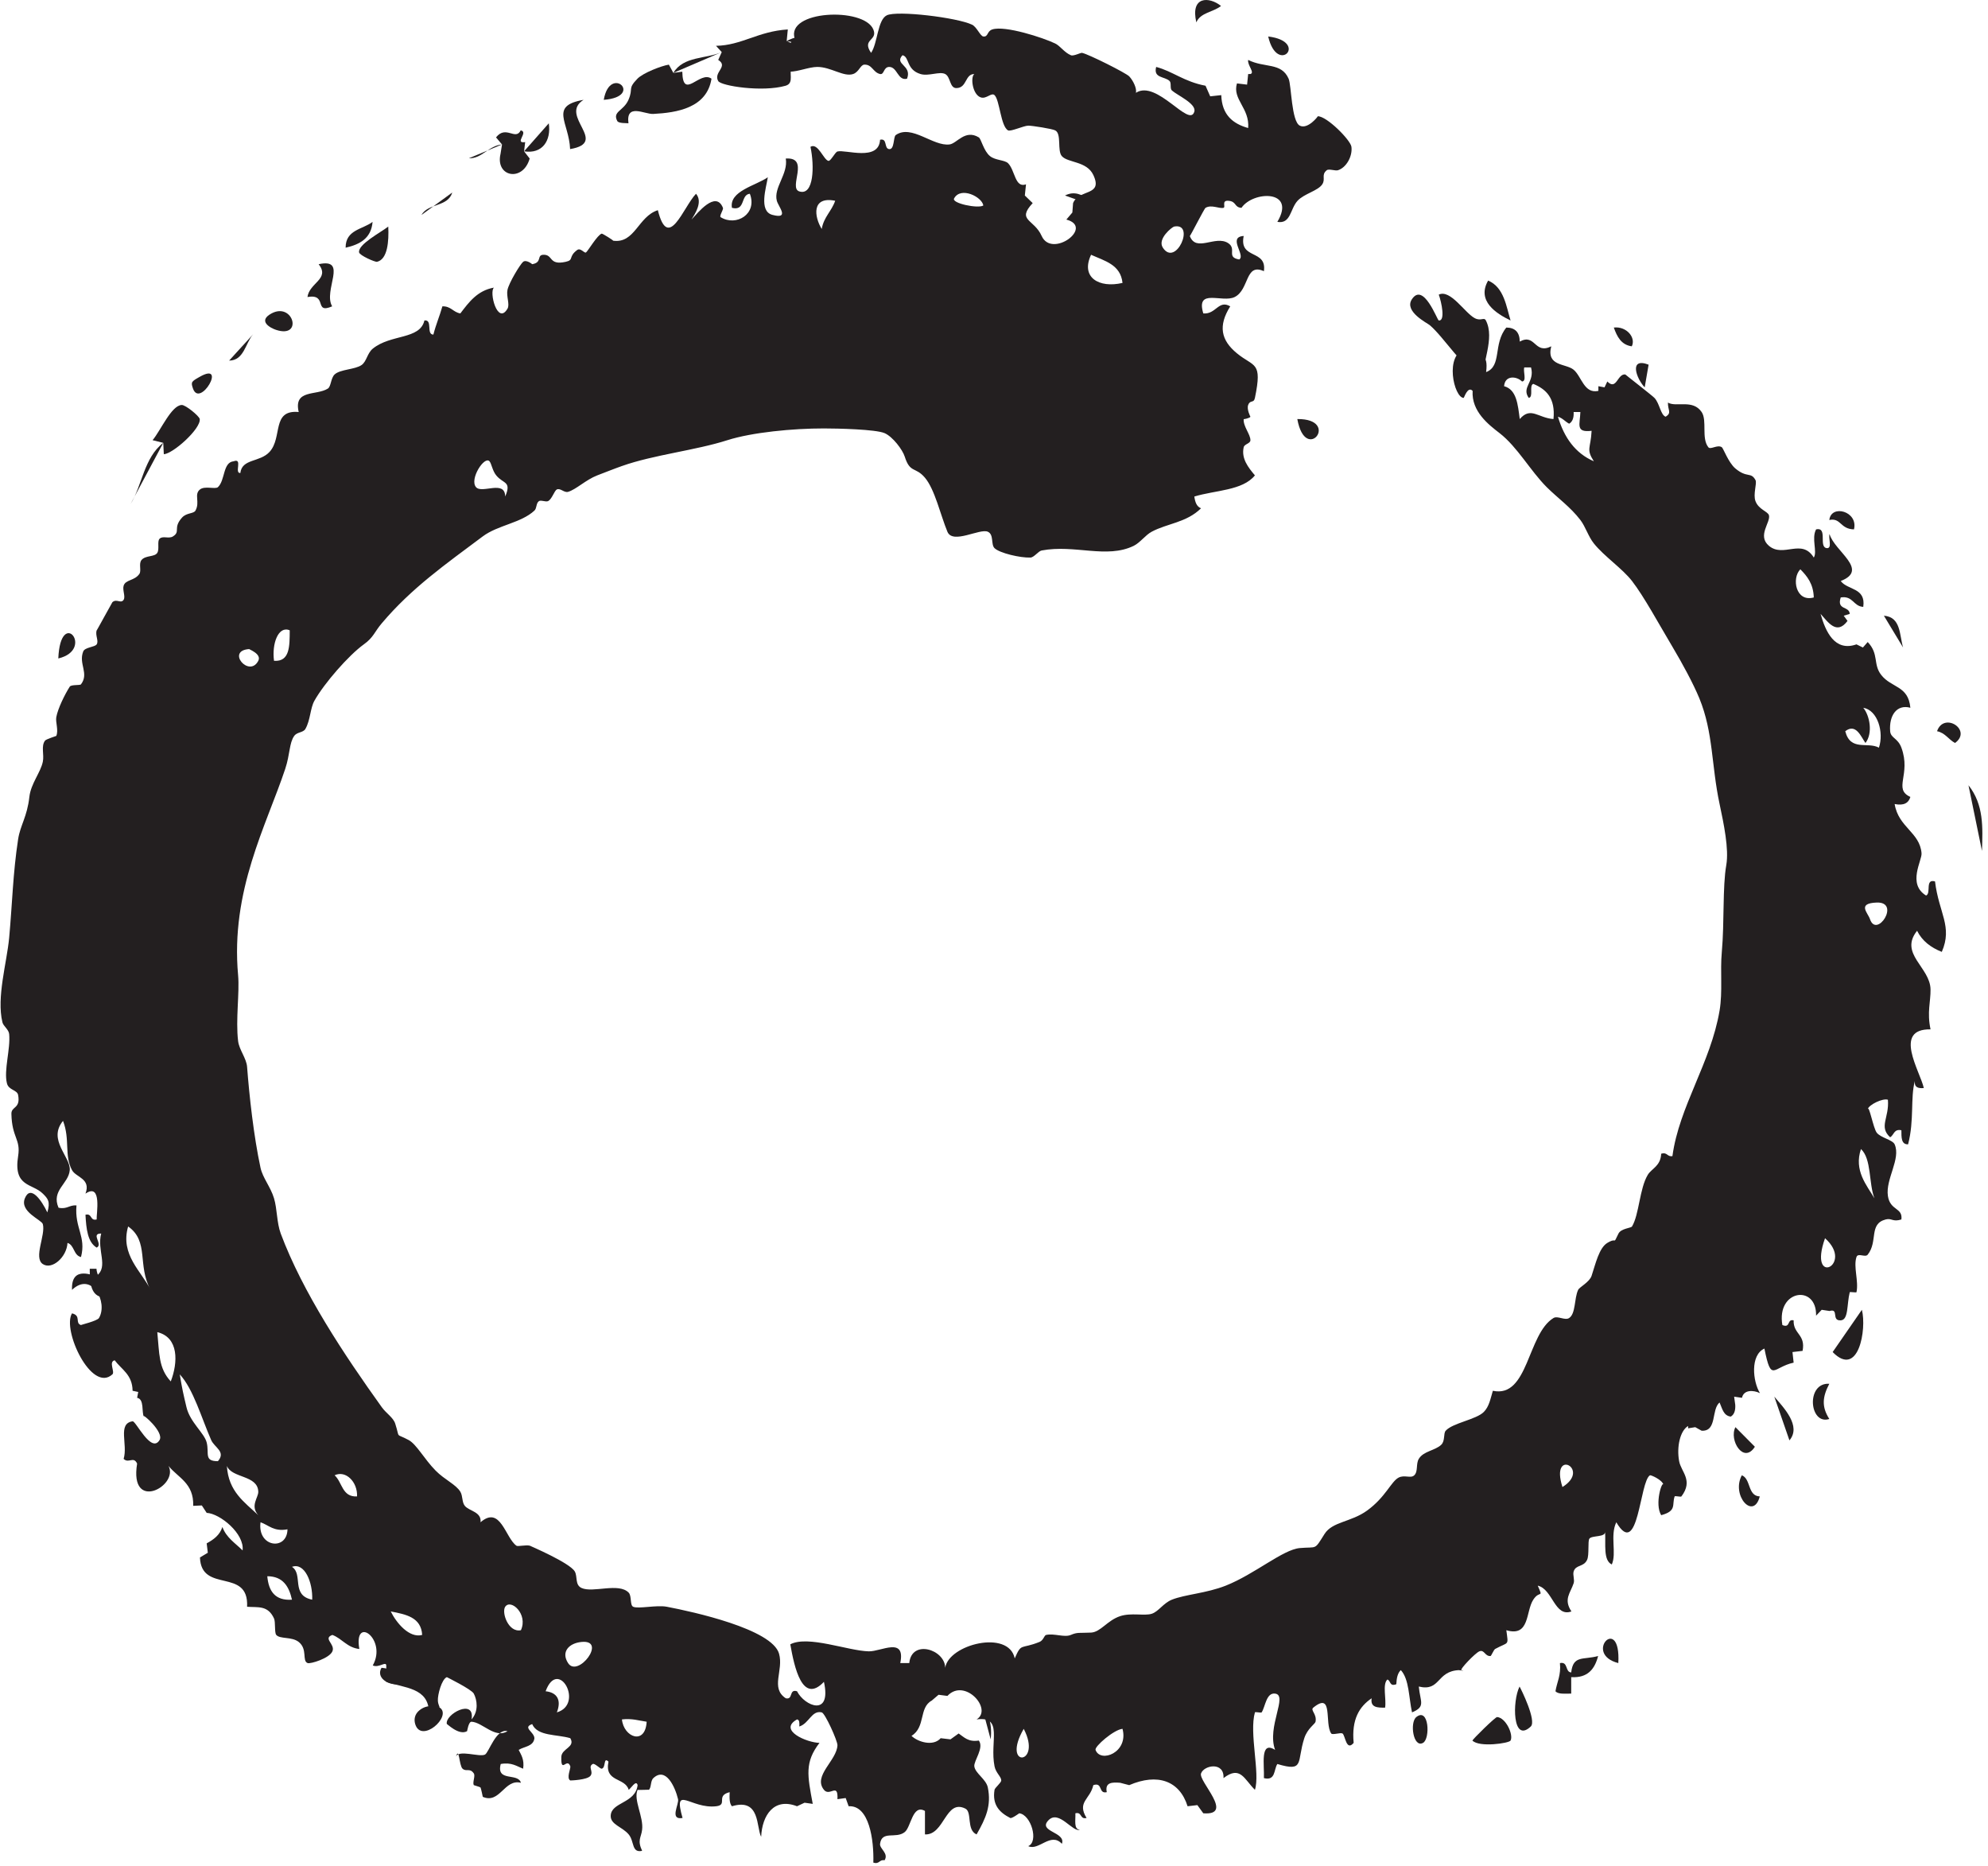 <svg width="341" height="320" viewBox="0 0 341 320" fill="none" xmlns="http://www.w3.org/2000/svg">
<path fill-rule="evenodd" clip-rule="evenodd" d="M209.443 1.022C208.14 2.078 205.897 2.145 205.208 3.837C204.153 -0.675 207.383 -0.622 209.443 1.022Z" fill="#231F20"/>
<path fill-rule="evenodd" clip-rule="evenodd" d="M217.533 6.257C219.097 13.032 224.611 7.118 217.533 6.257V6.257Z" fill="#231F20"/>
<path fill-rule="evenodd" clip-rule="evenodd" d="M103.56 17.121C104.637 10.935 110.576 16.581 103.56 17.121V17.121Z" fill="#231F20"/>
<path fill-rule="evenodd" clip-rule="evenodd" d="M63.908 38.05C63.674 40.893 61.708 41.923 59.285 42.477C59.269 39.387 62.204 39.353 63.908 38.05Z" fill="#231F20"/>
<path fill-rule="evenodd" clip-rule="evenodd" d="M66.6 38.852C66.718 41.365 66.495 44.464 64.678 44.895C64.347 44.976 61.689 43.806 61.595 43.285C61.345 41.923 65.329 39.851 66.6 38.852Z" fill="#231F20"/>
<path fill-rule="evenodd" clip-rule="evenodd" d="M56.975 52.534C53.76 53.916 56.275 50.322 52.74 50.933C53.066 48.478 56.649 47.848 54.662 45.306C59.802 44.189 55.371 49.807 56.975 52.534Z" fill="#231F20"/>
<path fill-rule="evenodd" clip-rule="evenodd" d="M255.257 48.115C258.016 49.266 258.388 52.669 259.107 54.957C256.643 53.775 253.257 51.608 255.257 48.115Z" fill="#231F20"/>
<path fill-rule="evenodd" clip-rule="evenodd" d="M246.79 50.527C248.78 49.545 251.267 53.671 252.955 54.555C254.038 55.132 254.546 54.321 254.872 54.957C256.479 58.07 254.067 62.427 254.487 65.016C250.92 63.235 247.754 57.89 245.247 55.762C244.814 55.396 240.808 53.426 242.17 51.335C244.165 48.272 246.529 54.926 246.79 54.957C247.945 55.095 247.277 51.855 246.79 50.527Z" fill="#231F20"/>
<path fill-rule="evenodd" clip-rule="evenodd" d="M46.578 53.747C50.315 51.754 52.03 58.096 47.356 56.57C46.414 56.266 44.125 55.061 46.578 53.747Z" fill="#231F20"/>
<path fill-rule="evenodd" clip-rule="evenodd" d="M276.816 56.17C278.981 55.911 280.647 57.884 279.899 59.39C278.079 59.139 277.376 57.732 276.816 56.17Z" fill="#231F20"/>
<path fill-rule="evenodd" clip-rule="evenodd" d="M34.261 64.617C39.032 61.893 34.301 70.052 33.103 66.632C32.708 65.504 32.831 65.428 34.261 64.617Z" fill="#231F20"/>
<path fill-rule="evenodd" clip-rule="evenodd" d="M222.527 71.862C223.946 79.706 230.041 71.791 222.527 71.862V71.862Z" fill="#231F20"/>
<path fill-rule="evenodd" clip-rule="evenodd" d="M318.011 90.784C315.604 90.722 315.803 88.755 313.782 89.171C314.094 86.413 318.784 87.685 318.011 90.784Z" fill="#231F20"/>
<path fill-rule="evenodd" clip-rule="evenodd" d="M10.001 112.917C10.378 103.964 16.341 111.408 10.001 112.917V112.917Z" fill="#231F20"/>
<path fill-rule="evenodd" clip-rule="evenodd" d="M335.343 127.412C334.234 126.824 333.66 125.672 332.26 125.394C333.434 121.988 338.369 125.205 335.343 127.412Z" fill="#231F20"/>
<path fill-rule="evenodd" clip-rule="evenodd" d="M15.396 217.577H16.548C16.637 219.257 18.452 220.721 17.318 222.407C15.549 221.976 15.391 219.86 15.396 217.577Z" fill="#231F20"/>
<path fill-rule="evenodd" clip-rule="evenodd" d="M313.781 237.296C312.61 239.536 312.422 241.214 313.781 243.336C310.343 244.459 309.721 237.057 313.781 237.296Z" fill="#231F20"/>
<path fill-rule="evenodd" clip-rule="evenodd" d="M298.772 252.991C300.363 253.613 299.736 256.54 301.852 256.616C300.783 260.773 296.914 256.45 298.772 252.991Z" fill="#231F20"/>
<path fill-rule="evenodd" clip-rule="evenodd" d="M277.589 285.198C271.432 283.608 278.058 276.648 277.589 285.198V285.198Z" fill="#231F20"/>
<path fill-rule="evenodd" clip-rule="evenodd" d="M274.124 283.985C273.55 286.211 272.347 287.779 269.507 287.607V290.43C268.478 290.425 267.302 290.582 266.809 290.028C267.07 288.429 267.784 287.292 267.574 285.198C269.03 284.894 268.416 286.738 269.507 286.802C269.846 283.788 271.569 284.692 274.124 283.985Z" fill="#231F20"/>
<path fill-rule="evenodd" clip-rule="evenodd" d="M65.445 286C67.211 286.172 68.452 286.881 68.528 288.82C66.476 289.062 64.46 287.638 65.445 286Z" fill="#231F20"/>
<path fill-rule="evenodd" clip-rule="evenodd" d="M260.647 289.22C260.876 289.589 263.606 295.088 262.575 296.071C259.411 299.057 259.39 291.691 260.647 289.22Z" fill="#231F20"/>
<path fill-rule="evenodd" clip-rule="evenodd" d="M71.998 293.248C73.71 291.905 75.659 292.989 75.452 292.843C77.582 294.351 72.251 299.057 71.22 295.66C70.988 294.892 71.091 293.952 71.998 293.248Z" fill="#231F20"/>
<path fill-rule="evenodd" clip-rule="evenodd" d="M242.94 294.452C245.115 292.721 245.358 298.179 244.092 298.879C242.423 299.811 241.774 295.384 242.94 294.452Z" fill="#231F20"/>
<path fill-rule="evenodd" clip-rule="evenodd" d="M252.559 298.48C252.648 298.221 256.49 294.424 256.802 294.452C258.288 294.562 259.632 297.461 259.107 298.48C258.864 298.953 253.719 299.693 252.559 298.48Z" fill="#231F20"/>
<path fill-rule="evenodd" clip-rule="evenodd" d="M187.918 300.084C188.736 302.386 193.628 300.551 192.543 296.473C191.071 296.597 187.713 299.51 187.918 300.084ZM175.598 296.473C171.649 303.304 178.872 302.727 175.598 296.473V296.473ZM110.92 295.254C109.563 295.057 108.411 294.658 106.68 294.857C106.984 297.939 110.694 299.338 110.92 295.254ZM93.59 290.028C95.555 290.239 96.342 291.528 95.518 293.65C100.27 292.262 95.744 284.176 93.59 290.028ZM97.443 285.198C99.12 287.796 104.216 281.136 99.75 281.573C97.607 281.778 96.188 283.259 97.443 285.198ZM72.415 280.368C72.241 277.331 69.624 276.844 67.023 276.34C68.014 278.339 70.216 280.965 72.415 280.368ZM86.657 275.538C86.001 276.504 87.193 280.011 89.352 279.56C90.615 276.785 87.616 274.125 86.657 275.538ZM50.083 274.325C49.569 272.051 48.538 270.312 45.848 270.303C46.077 272.881 47.197 274.525 50.083 274.325ZM53.551 274.325C53.669 271.378 52.267 267.891 50.083 268.693C52.059 269.968 49.841 273.577 53.551 274.325ZM49.313 262.259C46.963 262.693 46.128 261.55 44.688 261.046C44.115 265.369 49.254 265.98 49.313 262.259ZM57.395 252.991C58.72 254.165 58.666 256.765 61.245 256.616C61.353 254.136 59.31 252.079 57.395 252.991ZM44.303 259.836C42.86 258.212 44.333 256.813 44.303 255.814C44.225 252.929 39.767 253.526 38.918 251.387C39.18 255.808 41.961 257.607 44.303 259.836ZM268.005 255.006C265.84 248.215 273.015 251.888 268.005 255.006V255.006ZM31.986 241.317C32.589 243.89 35.044 245.748 35.451 247.362C35.925 249.225 34.931 250.582 37.381 250.573C38.792 248.935 36.789 248.243 36.223 246.951C34.589 243.24 33.157 238.176 30.834 235.685C31.245 238.199 31.445 239.035 31.986 241.317ZM29.294 236.896C30.543 233.631 30.696 229.341 26.981 228.444C27.352 232.142 27.175 234.608 29.294 236.896ZM313.046 212.339C310.031 220.83 318.159 216.907 313.046 212.339V212.339ZM25.826 221.196C23.505 216.949 25.629 212.893 21.979 210.321C20.565 215.196 24.318 218.05 25.826 221.196ZM321.519 205.494C320.522 202.91 321.047 198.739 319.209 197.044C317.957 200.74 320.205 203.253 321.519 205.494ZM320.749 157.598C321.885 161.032 326.095 154.626 321.904 154.775C318.495 154.905 320.396 156.537 320.749 157.598ZM319.981 127.412C319.246 126.405 318.371 123.953 316.514 125.394C317.413 128.893 320.326 127.159 322.289 128.214C323.174 125.583 322.081 121.783 319.602 121.372C320.708 122.692 321.292 125.721 319.981 127.412ZM44.303 113.32C44.936 112.107 42.58 111.321 42.768 111.307C38.682 111.552 42.758 116.309 44.303 113.32ZM47.003 113.32C49.752 113.514 49.677 110.753 49.698 108.093C47.741 107.246 46.602 110.39 47.003 113.32ZM311.118 102.455C311.046 100.119 309.982 98.811 308.811 97.626C307.285 99.148 308.017 103.319 311.118 102.455ZM85.118 81.521C84.458 80.719 84.315 79.506 83.963 79.106C83.101 78.126 80.487 82.168 81.65 83.539C82.676 84.727 86.62 82.224 86.657 85.149C87.786 82.483 86.348 83.027 85.118 81.521ZM269.154 72.66C268.478 72.303 268.034 71.695 267.232 71.462C268.295 75.044 270.212 77.732 273.392 79.106C272.019 76.964 272.851 76.964 273.007 73.879C270.201 74.211 271.012 72.798 271.079 70.654H269.924C269.983 71.653 269.728 72.32 269.154 72.66ZM261.072 65.419C260.149 64.495 258.143 64.304 257.995 66.229C260.149 66.795 260.356 69.387 260.682 71.861C262.574 69.669 263.832 71.681 266.467 71.861C266.825 68.261 265.202 66.742 263.002 65.83C262.238 66.1 263.091 68.07 262.224 68.236C260.919 66.379 263.307 65.514 262.615 63.007H261.457C261.234 63.716 261.923 65.365 261.072 65.419ZM192.543 48.517C192.22 45.368 189.474 44.746 187.151 43.69C185.32 47.555 188.491 49.466 192.543 48.517ZM199.465 42.477C201.697 45.883 205.105 38.14 201.395 38.852C201.064 38.92 198.466 40.955 199.465 42.477ZM140.95 39.269C141.297 37.214 142.654 36.206 143.259 34.428C139.146 33.603 139.668 37.194 140.95 39.269ZM163.661 34.022C163.142 34.858 167.82 35.824 168.671 35.235C168.431 33.749 164.787 31.939 163.661 34.022ZM289.559 244.94V244.537C288.17 245.365 287.572 248.141 288.021 250.573C288.353 252.408 290.498 253.855 288.412 256.616C288.307 256.751 287.305 256.473 287.251 256.616C286.751 258.046 287.666 259.101 284.941 259.836C283.779 257.911 285.106 253.832 285.332 254.606C285.082 253.731 283.151 252.918 283.022 252.991C281.229 254.018 281.057 267.528 277.242 261.046C276.135 263.362 277.336 266.332 276.472 268.288C274.964 267.579 275.457 264.795 275.319 262.659C275.414 263.666 273.063 263.267 272.627 263.858C272.315 264.28 272.632 266.625 272.237 267.486C271.639 268.775 270.296 268.277 269.924 269.495C269.746 270.103 270.131 270.911 269.924 271.516C269.367 273.199 268.153 274.241 269.545 276.34C266.658 277.393 266.343 272.504 263.77 271.919C264.763 274.216 264.106 272.625 263.002 274.325C261.683 276.346 262.434 280.759 258.38 279.56C258.74 282.335 258.854 281.469 256.452 282.78C256.242 282.896 255.782 283.976 255.682 283.985C254.705 284.081 254.619 282.825 253.754 283.183C253.014 283.489 250.316 286.341 250.677 286.402C251.676 286.583 250.036 286.411 250.295 286.402C246.348 286.56 247.134 290.118 243.365 289.22C243.613 291.882 244.587 292.656 242.205 293.65C241.645 291.151 241.733 287.973 240.282 286.402C239.731 286.903 239.555 287.787 239.507 288.82C238.306 289.279 238.576 288.19 237.975 288.018C237.087 288.834 237.835 291.356 237.582 292.842C236.295 292.848 235.024 292.842 235.277 291.232C233.172 292.651 231.804 294.849 232.192 298.879C230.908 300.405 230.757 297.571 230.275 297.269C229.947 297.07 228.555 297.571 228.342 297.269C227.144 295.53 228.757 289.991 225.262 292.842C224.719 293.29 225.914 293.917 225.653 295.254C225.575 295.645 224.274 296.391 223.725 298.077C222.403 302.161 223.814 303.92 219.102 302.502C218.475 303.462 218.831 305.435 216.795 304.922C216.908 302.721 216.063 298.418 218.717 300.084C217.264 296.13 220.976 290.712 218.717 290.43C217.191 290.239 217.054 292.656 216.41 293.65C216.332 293.774 215.288 293.515 215.255 293.65C214.243 297.202 216.176 304.134 215.255 306.929C213.427 305.139 212.759 302.688 209.865 304.922C210.032 302.071 206.543 302.679 206.015 304.112C205.515 305.457 211.839 311.373 206.4 310.957L205.383 309.552L203.705 309.749C202.332 305.364 198.555 304.039 193.693 306.127L192.926 305.93L192.15 305.724C190.766 305.612 189.498 305.626 189.843 307.332C188.354 307.681 189.213 305.572 187.536 306.127C186.995 308.578 184.682 309.003 186.378 311.759C185.196 312.054 185.635 310.661 184.458 310.957C184.52 312.099 184.125 313.718 185.226 313.774C184.003 314.286 181.632 310.273 179.83 312.161C177.962 314.123 182.894 314.148 182.143 316.189C180.234 314.106 178.175 317.458 176.368 316.589C178.215 315.829 176.85 311.187 174.831 310.957C174.815 310.957 173.555 311.897 173.286 311.759C171.482 310.841 170.16 309.538 170.591 306.929C170.65 306.58 171.746 305.708 171.746 305.325C171.746 304.661 170.814 304.039 170.591 302.901C169.737 298.632 172.155 294.241 167.513 294.857C170.356 293.138 165.489 287.649 162.509 290.827L160.988 290.63L159.817 291.632C157.582 292.842 158.805 296.18 156.349 297.678C157.405 298.713 160.065 299.555 161.354 298.077L163.037 298.277L164.437 297.269C165.37 297.9 166.076 298.77 167.893 298.48C168.843 299.727 167.01 301.97 167.123 302.901C167.276 304.106 169.148 305.1 169.441 306.529C170.074 309.653 169.099 311.798 167.513 314.579C165.731 313.808 166.786 310.746 165.591 310.155C162.162 308.441 162.019 314.725 158.657 314.579V310.554C156.511 309.327 156.285 313.307 155.189 314.177C153.662 315.395 151.269 313.842 150.957 316.189C150.841 317.033 152.486 317.816 151.729 319.012C150.795 318.84 150.889 319.741 149.802 319.412C149.92 315.573 149.11 309.53 145.567 309.749L145.061 308.339L143.647 308.536C143.787 305.567 142.333 308.176 141.329 306.929C139.393 304.517 143.553 301.908 143.647 299.282C143.666 298.53 141.528 293.788 140.95 293.65C139.216 293.247 138.79 295.555 137.102 296.071C137.135 295.494 137.162 294.919 136.712 294.857C133.39 296.726 138.43 298.843 140.565 298.879C138.007 302.22 138.494 304.441 139.41 309.341L138.004 309.141L136.712 309.749C132.738 308.204 130.727 311.311 130.56 314.984C129.704 313.388 130.442 308.266 125.55 309.749C125.106 309.276 125.114 308.331 125.159 307.332C122.699 307.948 124.906 309.504 122.852 309.749C118.491 310.264 115.408 305.885 117.077 311.759C114.775 312.156 116.509 309.409 116.305 308.536C115.799 306.408 114.197 302.935 112.07 304.922C111.542 305.415 111.752 306.529 111.302 306.929C111.351 306.887 109.35 306.997 109.369 306.929C108.605 308.626 110.417 311.551 110.142 313.774C109.978 315.162 109.278 315.514 110.142 317.396C108.295 317.785 108.85 315.792 107.838 314.579C106.736 313.259 104.69 312.902 104.755 311.362C104.854 309.003 108.99 309.285 109.369 306.127C109.119 305.128 108.204 306.724 107.838 306.929C107.216 304.756 103.646 305.674 104.37 302.099C103.46 301.201 103.969 303.146 103.215 303.31C102.956 303.36 102.001 302.319 101.672 302.502C100.795 302.983 101.845 303.771 101.29 304.517C100.735 305.257 97.839 305.33 97.825 305.325C97.104 304.953 97.933 303.208 97.825 302.901C97.254 301.291 96.202 304.278 96.282 301.291C96.328 299.817 98.743 299.653 97.825 298.077C95.539 297.385 92.204 297.782 91.283 295.66C89.573 296.253 91.622 296.988 91.668 298.077C91.504 299.516 89.926 299.476 88.97 300.084C89.412 300.973 89.958 301.728 89.735 303.31C88.615 302.885 87.756 302.167 85.89 302.502C85.066 305.646 88.876 303.943 89.352 305.724C86.509 305.001 85.758 309.409 82.81 308.134C82.824 308.142 82.487 306.6 82.425 306.529C82.344 306.436 81.284 306.152 81.268 306.127C81.015 305.634 81.574 304.556 81.268 304.112C80.581 303.121 80.002 303.892 79.345 303.31C78.742 302.789 78.777 299.392 78.19 301.291C78.602 299.955 82.237 301.384 83.19 300.886C83.852 300.557 85.088 296.366 87.045 296.873C84.908 298.221 82.767 295.344 80.883 295.254C80.363 295.232 80.137 296.859 80.118 296.873C78.688 297.692 76.607 295.502 76.648 295.66C76.238 293.985 81.523 291.131 80.883 294.857C82.148 293.439 81.825 291.48 81.268 290.43C80.877 289.69 76.64 287.616 76.648 287.607C75.759 287.95 75.051 290.652 75.108 291.632C75.191 293.138 76.263 292.603 73.573 293.65C73.533 289.389 69.338 289.484 66.256 288.412V285.6C66.207 284.829 64.969 286.076 63.943 285.6C66.466 281.08 60.613 276.895 61.636 282.78C59.544 282.552 58.707 281.013 57.016 280.368C55.312 280.984 57.554 281.93 57.016 283.183C56.499 284.387 53.241 285.37 52.776 285.198C51.76 284.821 52.811 282.825 51.236 281.573C50.04 280.627 48.048 281.122 47.386 280.368C47.052 279.985 47.283 278.153 47.003 277.545C45.94 275.237 44.254 275.687 42.383 275.538C42.712 268.755 34.517 273.326 34.299 267.083L35.647 266.276L35.451 264.666C36.633 264.021 37.699 263.261 38.148 261.857C38.819 263.7 40.37 264.629 41.611 265.876C41.966 263.013 37.739 259.546 35.451 259.436L34.619 258.164L33.141 258.232C33.267 254.333 30.551 253.424 28.903 251.387C30.729 254.801 22.14 259.436 23.519 250.984C22.897 249.65 22.078 251.04 21.206 250.176C21.968 247.697 20.11 244.118 22.743 243.735C23.311 243.653 25.939 249.326 27.369 246.951C28.193 245.584 24.3 242.246 24.674 242.927C24.265 242.167 24.784 239.933 23.519 239.705L23.71 238.705L22.743 238.5C22.708 235.719 20.845 234.855 19.674 233.273C18.578 233.513 19.755 235.252 19.278 235.685C15.695 238.95 10.607 228.044 12.354 225.224C13.988 225.621 12.796 226.876 13.894 227.231C13.792 227.202 16.661 226.538 16.977 226.023C18.573 223.332 15.754 217.948 12.354 221.196C12.16 216.729 16.301 219.001 16.583 218.776C18.646 217.208 16.592 214.391 17.359 211.534C15.461 211.514 17.752 213.4 16.583 213.949C15.03 213.023 14.79 210.72 14.661 208.314C15.846 208.013 15.402 209.42 16.583 209.122C16.497 208.314 17.563 202.733 14.661 204.692C15.639 202.094 13.024 201.916 12.354 200.664C10.989 198.136 12.047 195.409 10.811 192.215C8.119 195.491 12.152 198.373 11.964 200.664C11.78 203.006 8.749 204.129 10.041 207.109C11.498 207.419 11.88 206.617 13.119 206.707C12.768 210.616 14.817 212.009 13.894 215.564C12.604 215.291 12.777 213.507 11.578 213.144C11.452 215.584 8.924 217.81 7.346 216.774C5.704 215.68 7.858 211.787 7.346 209.918C7.136 209.167 3.33 207.807 4.266 205.494C5.236 203.096 7.152 205.868 8.119 207.911C8.668 206.048 8.219 205.553 7.346 204.692C5.556 202.904 2.25 203.608 3.109 198.258C3.58 195.305 2.045 195.153 1.956 191.01C1.924 189.687 3.55 190.18 3.109 187.782C2.947 186.878 1.483 186.974 1.189 185.775C0.624 183.535 1.822 179.907 1.571 177.323C1.491 176.526 0.581 175.98 0.416 175.313C-0.62 171.007 1.173 165.099 1.571 160.818C2.115 154.879 2.21 149.768 3.109 143.911C3.48 141.499 4.657 140.075 5.036 136.664C5.292 134.375 6.972 132.464 7.346 130.626C7.602 129.385 7.007 127.955 7.729 127.001C7.917 126.756 9.651 126.216 9.656 126.199C10.071 125.206 9.497 123.849 9.656 122.979C9.928 121.493 11.113 119.084 11.964 117.753C12.214 117.364 13.73 117.567 13.894 117.35C15.315 115.464 13.431 113.843 14.276 111.713C14.562 110.984 16.279 110.978 16.583 110.5C16.979 109.897 16.298 108.949 16.583 108.093C16.508 108.318 19.227 103.306 19.278 103.269C20.016 102.607 20.727 103.584 21.206 102.858C21.561 102.312 20.977 101.181 21.206 100.44C21.537 99.371 23.064 99.621 23.904 98.422C24.3 97.859 23.739 96.638 24.289 96.016C24.991 95.2 26.531 95.543 26.981 94.803C27.382 94.153 26.927 92.835 27.369 92.391C27.931 91.822 28.949 92.453 29.676 91.982C31.027 91.133 29.606 90.57 31.216 88.768C31.997 87.896 33.208 88.129 33.529 87.561C34.344 86.08 33.238 84.789 34.299 83.938C35.122 83.274 36.932 83.944 37.381 83.539C38.641 82.368 38.21 79.266 40.076 79.106C41.691 78.484 40.135 81.192 41.226 81.115C41.516 78.616 44.564 79.314 46.233 77.496C48.511 75.011 46.532 70.223 51.236 70.654C50.326 66.708 54.278 67.893 56.243 66.632C56.792 66.277 56.739 64.83 57.395 64.214C58.359 63.316 60.876 63.392 62.021 62.598C62.89 61.996 62.984 60.569 63.943 59.79C67.044 57.268 72.025 58.275 72.8 54.957C74.276 54.754 73.056 57.378 74.34 57.378C74.766 55.669 75.412 54.205 75.883 52.534C77.348 52.477 77.735 53.555 78.963 53.747C80.438 51.813 81.884 49.826 84.733 49.319C83.847 50.012 85.328 55.835 87.045 52.945C87.487 52.213 86.824 50.834 87.045 49.725C87.296 48.483 89.258 45.272 89.735 44.895C90.276 44.47 91.299 45.297 91.283 45.306C93.062 45.01 92.01 43.73 93.205 43.69C94.915 43.626 94.064 45.565 97.05 44.895C98.501 44.574 97.424 44.059 98.983 42.885C99.591 42.415 100.224 43.496 100.523 43.285C100.867 43.032 102.472 40.276 103.215 40.065C103.341 40.029 105.388 41.312 105.143 41.275C108.917 41.819 109.429 37.132 112.84 36.043C114.635 43.232 117.204 35.508 119.387 33.226C120.615 34.661 119.166 36.73 118.615 37.653C119.646 36.55 122.782 32.576 124.005 35.641C124.131 35.956 123.318 37.062 123.62 37.248C126.29 38.891 129.952 36.688 128.622 33.226C126.982 33.378 127.922 36.243 125.55 35.641C125.046 32.77 129.586 31.858 131.704 30.4C131.438 32.139 130.097 36.206 132.48 36.845C135.519 37.653 133.519 35.446 133.247 34.428C132.657 32.167 135.229 29.823 134.784 27.186C139.003 26.904 135.164 32.207 137.102 32.823C139.625 33.62 139.711 28.427 139.019 25.176C140.303 24.405 141.27 27.431 142.102 27.588C142.492 27.659 143.243 26.088 143.647 25.978C145.026 25.604 150.752 27.732 150.957 23.966C152.268 23.665 151.592 25.446 152.502 25.567C153.458 25.7 153.205 23.471 153.652 23.158C156.355 21.267 160.073 25.156 162.894 24.765C164.146 24.596 165.54 22.128 167.893 23.561C168.302 23.803 168.722 25.905 169.826 26.78C170.744 27.515 172.319 27.417 172.909 27.988C174.118 29.184 174.091 32.311 175.989 31.61L175.789 33.527L177.138 34.83C174.327 37.853 177.378 37.549 178.678 40.468C180.428 44.369 187.748 38.948 182.913 37.653L183.939 36.446L184.063 34.83C185.086 32.359 189.261 33.685 187.536 30.006C186.408 27.608 183.18 27.946 182.143 26.78C181.298 25.84 182.143 22.93 180.991 22.356C180.463 22.08 177.022 21.54 176.368 21.548C175.579 21.568 173.353 22.604 172.909 22.356C171.649 21.658 171.482 17.16 170.591 16.313C170.071 15.821 169.212 16.986 168.283 16.718C166.816 16.305 166.412 13.214 167.123 12.694C165.5 12.694 165.893 15.08 164.052 15.106C162.875 15.123 163.077 13.194 162.13 12.694C161.166 12.195 159.265 13.119 157.889 12.694C155.415 11.942 156.037 9.758 154.807 9.468C153.315 11.058 156.5 11.174 155.582 13.496C153.972 13.909 153.937 11.45 152.502 11.478C151.517 11.509 151.686 12.851 150.957 12.694C149.748 12.423 149.611 11.036 148.267 11.084C147.578 11.106 147.357 12.345 146.339 12.694C144.708 13.242 142.522 11.469 140.177 11.478C137.299 11.509 132.797 14.689 133.247 8.269L135.145 8.463L135.945 6.659H136.33C134.685 1.753 148.186 1.171 149.802 5.049C150.623 7.011 147.756 6.665 149.419 9.066C150.553 7.394 150.515 3.414 152.109 2.626C153.878 1.762 164.165 3 166.743 4.236C167.554 4.633 168.138 6.189 168.671 6.257C169.543 6.352 169.253 5.364 170.206 5.049C172.378 4.329 178.947 6.468 180.991 7.456C181.89 7.895 182.517 8.967 183.678 9.468C184.149 9.679 185.339 9.018 185.605 9.066C186.72 9.291 193.122 12.505 193.693 13.093C194.361 13.805 195.023 15.154 194.845 15.913C198.431 13.594 204.036 22.046 204.863 19.136C205.245 17.774 201.91 16.327 201.01 15.511C200.639 15.17 200.965 14.25 200.625 13.901C199.793 13.071 197.793 13.451 198.316 11.478C201.167 12.229 203.065 13.997 206.785 14.703L207.585 16.519L209.483 16.313C209.591 19.691 211.464 21.219 214.098 21.956C214.38 18.531 211.341 17.039 212.175 14.303L213.912 14.512L214.098 12.694H214.483C215.288 12.463 213.931 11.176 214.098 10.276C216.9 11.694 219.784 10.656 221.035 13.496C221.523 14.613 221.509 20.819 222.955 21.548C224.32 22.241 226.108 19.938 226.035 19.938C227.562 19.896 231.659 24.008 231.81 25.176C232.017 26.786 230.948 28.734 229.503 29.193C229.042 29.342 227.941 28.903 227.575 29.193C226.579 30.006 227.427 30.665 226.805 31.61C226.065 32.733 223.687 33.214 222.57 34.428C221.275 35.843 221.423 38.45 219.102 38.05C222.406 32.508 214.946 32.705 212.948 35.641C211.647 35.556 212.151 34.504 210.641 34.428C209.496 34.377 210.288 35.528 209.865 35.641C209.117 35.824 207.803 35.036 206.785 35.641C206.565 35.762 204.133 40.586 204.088 40.468C205.156 43.327 208.46 40.299 210.641 41.675C212.234 42.683 210.248 44.112 212.56 44.495C213.715 43.772 210.506 40.642 213.33 40.468C212.49 44.566 217.347 42.702 216.795 46.505C213.548 45.033 214.321 49.663 211.79 50.932C209.653 52.007 205.078 49.325 206.4 53.747C208.597 53.938 208.998 51.354 211.023 52.534C208.934 55.863 209.408 58.32 212.175 60.592C215.137 63.021 216.564 61.917 215.255 68.236C215.051 69.224 214.458 68.495 214.098 69.449C213.815 70.195 214.483 71.476 214.483 71.462C214.407 71.695 213.322 71.929 213.33 71.861C213.217 73.114 214.483 74.456 214.483 75.484C214.488 76.075 213.459 76.128 213.33 76.691C212.891 78.63 214.105 80.156 215.255 81.521C213.144 84.144 208.441 84.054 204.863 85.149C204.99 86.083 205.253 86.883 206.015 87.164C203.495 89.644 200.211 89.748 197.546 91.186C196.455 91.769 195.591 93.044 194.463 93.604C189.816 95.864 184.34 93.331 178.678 94.4C178.102 94.51 177.381 95.591 176.753 95.613C174.992 95.681 171.466 94.851 170.591 94.003C169.934 93.356 170.518 91.664 169.441 91.186C168.076 90.564 163.419 93.393 162.509 91.186C161.325 88.335 160.366 83.95 158.657 81.923C157.028 79.992 156.107 81.203 155.189 78.307C154.823 77.133 153.132 74.881 151.729 74.276C150.197 73.62 143.728 73.471 141.329 73.471C135.985 73.463 128.974 74.147 124.777 75.484C119.277 77.246 112.132 77.983 106.68 79.917C105.328 80.389 103.85 80.992 102.448 81.521C100.496 82.272 98.81 83.95 97.443 84.344C96.762 84.535 96.123 83.651 95.518 83.938C95.073 84.15 94.667 85.655 93.98 85.945C93.593 86.111 92.766 85.703 92.435 85.945C91.921 86.328 92.112 87.139 91.668 87.561C89.366 89.7 85.422 90.035 82.81 91.982C76.435 96.756 70.582 100.846 65.488 106.883C64.217 108.374 64.088 109.298 62.406 110.5C59.827 112.354 55.632 117.145 53.933 120.165C53.201 121.468 53.26 123.455 52.393 124.989C52.022 125.659 50.977 125.495 50.468 126.199C49.601 127.415 49.757 129.337 48.931 131.834C45.681 141.595 39.516 152.721 40.843 167.252C41.113 170.264 40.396 174.854 40.843 178.527C41.021 180.033 42.273 181.474 42.383 182.955C42.758 187.877 43.509 194.798 44.688 200.264C45.068 202.007 46.411 203.526 47.003 205.494C47.555 207.334 47.456 209.645 48.153 211.534C51.917 221.618 59.021 232.3 65.488 241.317C66.234 242.364 67.459 243.082 67.793 244.138C68.671 246.875 67.72 245.666 70.103 246.951C71.462 247.694 72.765 250.202 74.723 252.191C76.287 253.773 78.209 254.561 78.963 255.814C79.405 256.554 79.213 257.595 79.73 258.232C80.479 259.152 82.63 259.239 82.425 261.046C85.853 258.088 86.668 263.714 88.585 265.071C88.836 265.248 90.257 264.877 90.898 265.071C90.814 265.054 97.744 267.987 98.598 269.495C99.088 270.371 98.598 271.789 99.75 272.316C101.707 273.216 106.125 271.345 107.838 273.118C108.381 273.686 108.026 275.271 108.608 275.538C109.499 275.941 112.611 275.2 114.385 275.538C118.835 276.385 132.426 279.355 133.629 283.582C134.448 286.45 132.089 289.473 134.784 291.232C136.101 291.533 135.277 289.597 136.712 290.028C138.01 292.589 142.673 294.494 141.329 288.412C137.614 292.336 136.246 285.87 135.56 281.978C138.613 280.388 145.475 283.109 149.032 283.183C151.142 283.225 155.367 280.613 154.422 285.198H155.967C156.368 281.066 162.086 282.853 162.13 286C162.738 281.992 173.014 279.394 174.056 284.39C175.245 281.657 175.017 282.887 178.299 281.573C179.004 281.286 179.098 280.441 179.445 280.368C180.872 280.064 182.563 280.847 183.678 280.368C184.841 279.873 185.075 280.067 187.151 279.968C188.806 279.876 189.908 277.888 192.15 277.143C194.037 276.529 196.321 277.134 197.546 276.743C198.717 276.371 199.538 274.919 201.01 274.325C203.312 273.408 206.879 273.244 210.248 271.919C215.225 269.949 220.05 265.727 222.955 265.473C226.005 265.206 225.391 265.924 227.193 263.061C228.539 260.917 231.74 261.046 234.507 259.034C237.668 256.74 238.602 254.08 239.897 253.391C240.918 252.861 241.987 253.582 242.59 252.991C243.273 252.335 242.843 251.04 243.365 250.176C244.17 248.831 246.162 248.766 247.212 247.759C247.91 247.092 247.554 245.829 247.98 245.351C249.14 244.022 253.251 243.434 254.524 242.122C255.429 241.205 255.647 239.91 256.067 238.5C262.176 239.803 261.966 228.77 266.467 226.023C267.189 225.587 268.449 226.499 269.154 226.023C270.306 225.263 270.005 222.66 270.697 221.196C270.928 220.704 272.638 219.887 273.007 218.776C273.669 216.791 274.28 213.994 275.702 213.144C277.514 212.057 276.577 213.653 277.621 211.534C278.063 210.658 279.775 210.602 279.939 210.321C281.167 208.275 281.223 203.827 282.637 201.477C283.28 200.394 284.85 199.986 284.941 197.852C286.026 197.517 285.938 198.421 286.869 198.258C288.038 189.681 293.428 182.324 294.959 173.295C295.509 170.011 295.032 166.594 295.342 163.236C295.799 158.153 295.449 152.104 296.109 148.341C296.588 145.594 295.676 141.266 294.959 137.88C293.532 131.203 293.901 125.653 291.492 119.762C290.45 117.235 288.581 113.778 286.869 110.908C284.524 106.979 282.004 102.304 279.939 99.638C278.265 97.476 275.171 95.419 273.392 93.193C272.441 92.008 271.957 90.311 271.079 89.171C269.345 86.911 267.197 85.419 265.307 83.539C262.485 80.716 260.288 76.654 257.222 74.276C255.364 72.841 252.376 70.566 252.599 67.031C251.765 66.145 251.132 68.236 251.062 68.236C249.401 68.208 247.667 60.735 251.444 59.79C255.084 58.869 250.885 60.426 252.99 60.994C253.781 61.208 255.351 60.372 254.912 63.809C257.666 62.762 256.056 58.999 258.38 56.17C259.895 56.184 260.668 56.992 260.682 58.577C263.385 57.104 263.169 60.845 266.085 59.39C265.194 62.857 268.586 62.297 269.924 63.406C271.303 64.555 271.704 67.577 274.17 67.031V66.229L275.222 66.426L275.702 65.419C277.301 67.031 277.425 64.048 278.784 64.214C278.744 64.208 283.402 67.831 283.787 68.236C284.691 69.187 284.831 71.169 285.714 71.462C286.796 70.763 286.075 70.406 286.099 69.038C287.523 69.885 290.35 68.413 291.879 70.654C292.865 72.115 291.796 75.121 293.026 76.691C293.406 77.181 294.577 76.19 295.342 76.691C295.598 76.863 296.462 79.306 297.646 80.319C299.687 82.047 300.314 80.854 301.119 82.329C301.413 82.889 300.664 84.76 301.119 85.945C301.652 87.375 303.249 87.707 303.427 88.363C303.75 89.57 301.364 91.864 303.427 93.604C305.93 95.701 309.053 92.261 311.118 95.613C311.762 94.603 310.68 92.346 311.511 90.784C313.628 90.311 311.802 93.967 313.436 94.003C314.284 93.953 313.595 92.289 313.821 91.583C314.645 94.541 320.703 97.702 315.738 99.638C316.92 101.231 320.083 100.741 319.602 104.071C317.876 103.975 317.862 102.115 315.738 102.455C315.011 104.696 317.206 103.88 317.284 105.273L316.25 105.585L316.901 106.477C315.041 108.999 313.536 106.641 312.279 105.273C313.119 108.251 314.686 111.822 318.439 110.5L319.542 111.04L320.366 110.1C322.332 112.157 321.247 113.911 322.679 115.737C324.442 118.006 327.328 117.533 327.684 121.372C325.328 120.733 324.009 122.72 324.216 125.394C324.313 126.59 325.522 126.537 326.144 128.214C327.856 132.847 324.666 135.285 327.684 136.664C327.382 137.697 326.577 138.198 324.986 137.88C325.64 141.89 329.31 142.718 329.601 146.32C329.706 147.576 327.121 151.57 330.376 153.571C331.302 153.202 330.139 150.644 331.913 151.153C332.565 156.591 334.972 158.865 333.074 163.236C331.213 162.496 329.706 161.373 328.836 159.614C325.694 163.557 331.087 165.862 331.143 169.676C331.176 171.767 330.516 173.568 331.143 176.521C324.65 176.419 329.34 183.687 329.991 186.583C328.984 186.687 328.333 186.434 328.451 185.378C327.66 188.317 328.381 192.051 327.293 196.237C326.103 196.279 326.144 195.023 326.144 193.825C324.849 193.546 324.879 194.655 324.216 195.032C322.216 193.194 324.087 191.702 323.831 188.592C322.986 188.283 320.606 189.42 320.366 190.202C320.6 189.428 321.311 193.414 321.904 194.224C322.555 195.108 324.642 195.457 324.986 196.237C326.095 198.739 323.395 202.192 323.831 205.097C324.216 207.652 326.405 207.042 326.144 209.122C324.612 209.597 324.512 208.843 323.446 209.122C320.514 209.89 322.167 212.893 320.366 215.159C319.944 215.694 318.689 214.796 318.439 215.564C317.881 217.247 318.85 219.696 318.439 221.599C318.42 221.694 317.308 221.509 317.284 221.599C316.761 223.71 317.101 226.352 315.738 226.423C314.064 226.518 315.496 224.318 313.821 224.818L312.475 224.613L311.511 225.621C311.646 220.194 304.686 221.168 305.728 227.231C307.193 227.819 306.474 226.127 307.661 226.423C307.57 228.801 309.751 228.807 309.196 231.658L307.462 231.86L307.661 233.676C304.078 234.444 303.841 237.214 302.648 231.258C300.185 232.376 300.645 236.91 301.884 238.905C300.729 238.342 299.087 238.317 298.801 239.705L297.455 239.513L297.646 240.918C297.7 241.92 297.455 242.59 296.879 242.927C295.611 242.784 295.409 241.515 294.959 240.515C293.5 241.681 294.577 245.494 291.879 245.351L290.784 244.74L289.559 244.94Z" fill="#231F20"/>
<path fill-rule="evenodd" clip-rule="evenodd" d="M134.941 7.031L136.672 7.858C135.813 10.372 138.5 9.173 138.597 10.681C138.36 11.503 136.796 10.544 135.905 11.478C135.14 12.291 136.365 14.25 134.753 14.703C130.752 15.846 123.679 14.732 123.197 13.901C122.314 12.373 125.012 11.416 123.197 10.276L123.798 8.936L122.815 7.858C127.23 7.785 130.006 5.365 135.132 5.05L134.941 7.031Z" fill="#231F20"/>
<path fill-rule="evenodd" clip-rule="evenodd" d="M115.5 12.497L117.034 12.292C117.132 17.318 120.05 12.019 122.042 13.496C121.243 18.526 116.111 19.328 112.035 19.539C110.568 19.609 107.329 17.634 107.8 21.143C107.542 21.09 106.104 21.197 105.875 20.744C105.019 19.094 106.949 19.055 107.8 17.121C108.683 15.092 107.587 15.3 109.34 13.496C110.298 12.506 113.451 11.284 114.73 11.084L115.5 12.497Z" fill="#231F20"/>
<path fill-rule="evenodd" clip-rule="evenodd" d="M100.097 17.121C95.749 19.854 104.59 24.416 97.79 25.568C97.615 20.985 94.142 18.148 100.097 17.121Z" fill="#231F20"/>
<path fill-rule="evenodd" clip-rule="evenodd" d="M85.083 23.561C86.782 21.388 88.421 24.177 89.318 22.356C90.739 22.643 88.117 24.656 90.082 24.369L89.894 25.951L90.855 27.186C89.687 31.29 84.921 30.344 85.856 26.384L86.111 24.774L85.083 23.561Z" fill="#231F20"/>
<path fill-rule="evenodd" clip-rule="evenodd" d="M26.171 75.484C27.549 73.854 29.407 69.489 31.181 69.45C31.833 69.427 34.194 71.361 34.261 71.862C34.482 73.497 29.735 77.778 28.099 77.896L28.004 75.943L26.171 75.484Z" fill="#231F20"/>
<path fill-rule="evenodd" clip-rule="evenodd" d="M72.292 36.865C73.452 34.802 76.812 35.537 77.577 33.015L72.292 36.865Z" fill="#231F20"/>
<path fill-rule="evenodd" clip-rule="evenodd" d="M43.436 57.302C42.09 58.808 41.888 61.817 39.301 61.839L43.436 57.302Z" fill="#231F20"/>
<path fill-rule="evenodd" clip-rule="evenodd" d="M337.651 134.66C340.297 137.984 340.101 141.891 339.966 145.927L337.651 134.66Z" fill="#231F20"/>
<path fill-rule="evenodd" clip-rule="evenodd" d="M42.54 266.276C40.938 264.523 40.58 260.712 41.512 258.164L42.54 266.276Z" fill="#231F20"/>
<path fill-rule="evenodd" clip-rule="evenodd" d="M25.589 240.316C27.358 242.199 28.774 238.883 30.602 238.706L25.589 240.316Z" fill="#231F20"/>
<path fill-rule="evenodd" clip-rule="evenodd" d="M115.5 12.497C117.236 9.598 121.054 10.136 123.797 8.937L115.5 12.497Z" fill="#231F20"/>
<path fill-rule="evenodd" clip-rule="evenodd" d="M134.941 7.031C137.2 5.857 141.055 5.275 142.038 8.464L134.941 7.031Z" fill="#231F20"/>
<path fill-rule="evenodd" clip-rule="evenodd" d="M214.477 16.519C215.465 13.012 218.588 10.079 220.804 14.512L214.477 16.519Z" fill="#231F20"/>
<path fill-rule="evenodd" clip-rule="evenodd" d="M282.785 62.537C279.333 61.209 280.696 64.96 282.114 66.427L282.785 62.537Z" fill="#231F20"/>
<path fill-rule="evenodd" clip-rule="evenodd" d="M306.94 247.004C309.035 244.537 305.947 241.39 304.347 239.513L306.94 247.004Z" fill="#231F20"/>
<path fill-rule="evenodd" clip-rule="evenodd" d="M301.012 248.099C299.079 251.136 296.524 246.951 297.676 244.74L301.012 248.099Z" fill="#231F20"/>
<path fill-rule="evenodd" clip-rule="evenodd" d="M190.831 36.446C187.894 36.167 185.896 31.884 182.682 33.527L190.831 36.446Z" fill="#231F20"/>
<path fill-rule="evenodd" clip-rule="evenodd" d="M326.435 111.04C325.792 108.895 326.093 105.808 323.142 105.585L326.435 111.04Z" fill="#231F20"/>
<path fill-rule="evenodd" clip-rule="evenodd" d="M314.354 231.861C318.792 236.393 320.219 227.929 319.367 224.614L314.354 231.861Z" fill="#231F20"/>
<path fill-rule="evenodd" clip-rule="evenodd" d="M169.928 298.277C170.294 295.254 169.231 293.152 167.879 290.63L169.928 298.277Z" fill="#231F20"/>
<path fill-rule="evenodd" clip-rule="evenodd" d="M89.894 25.951C93.006 26.446 94.568 24.151 94.134 21.143L89.894 25.951Z" fill="#231F20"/>
<path fill-rule="evenodd" clip-rule="evenodd" d="M80.425 27.144C82.692 27.214 83.812 24.974 86.111 24.774L80.425 27.144Z" fill="#231F20"/>
<path fill-rule="evenodd" clip-rule="evenodd" d="M22.391 86.444C24.37 83.3 24.696 78.473 28.004 75.943L22.391 86.444Z" fill="#231F20"/>
</svg>
